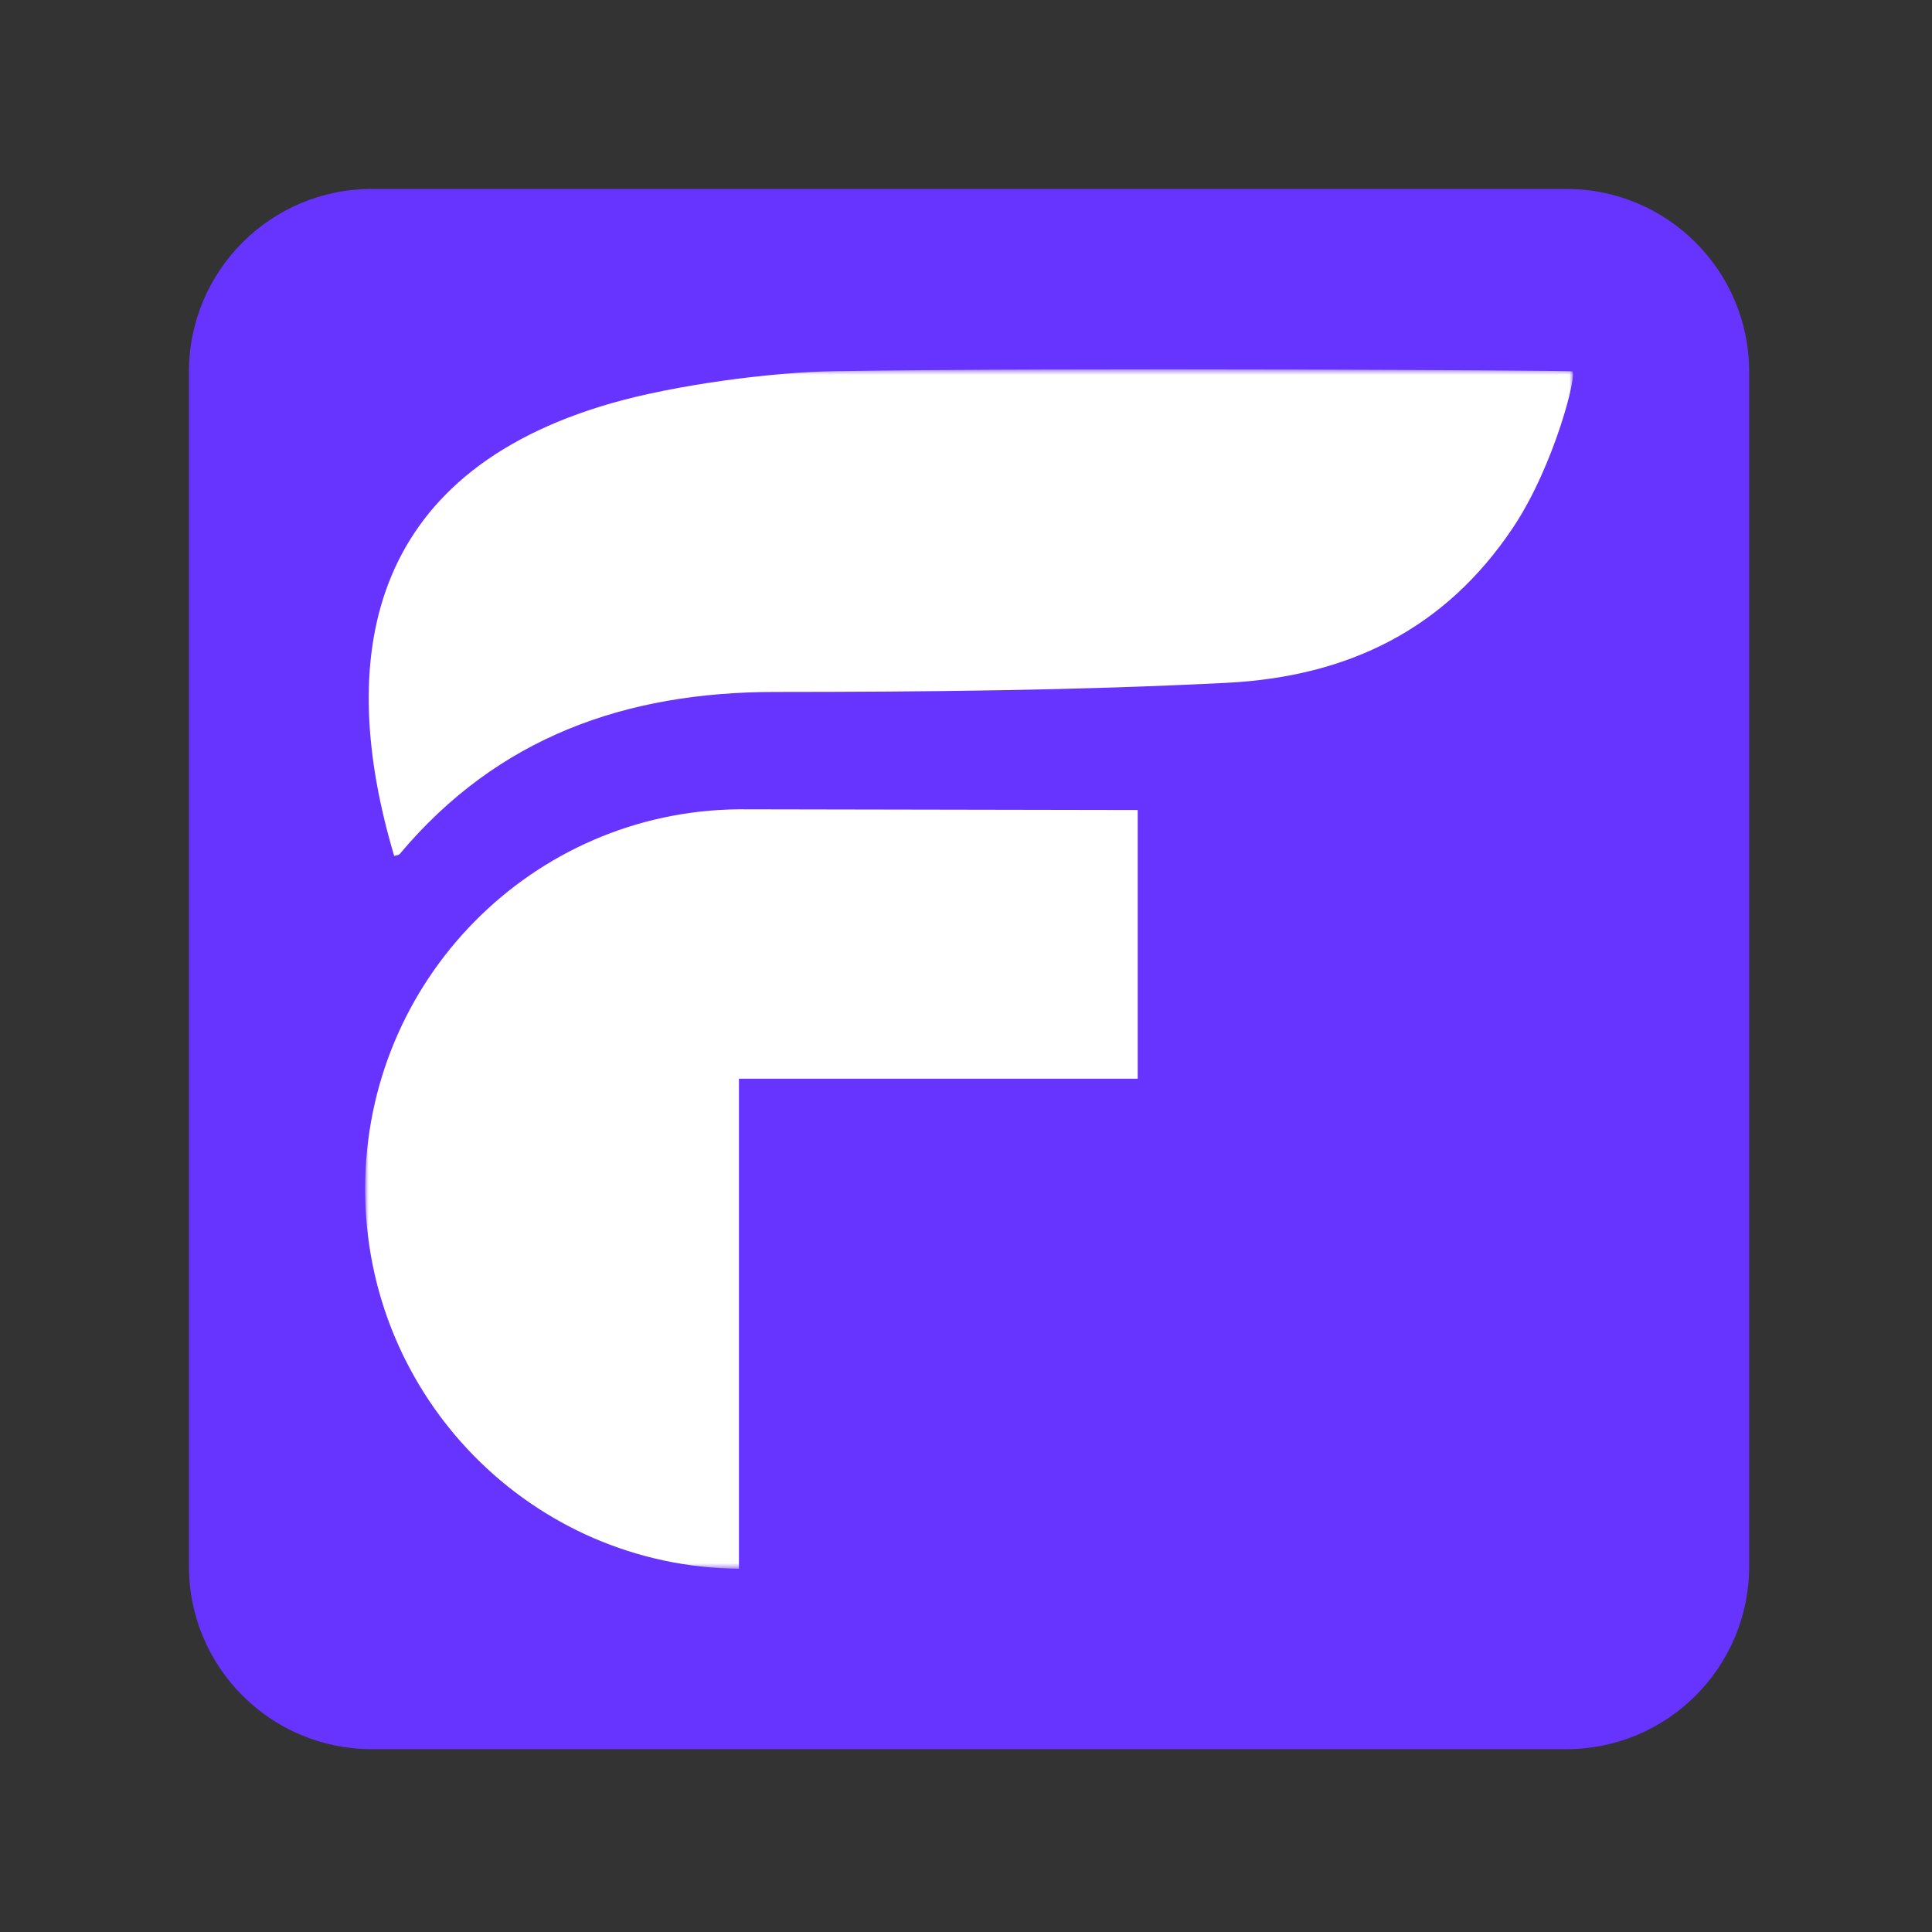<svg width="317" height="317" viewBox="0 0 317 317" fill="none" xmlns="http://www.w3.org/2000/svg">
<rect x="0" y="0" width="317" height="317" fill="#333333" stroke="none"/>
<g clip-path="url(#clip0_416_33)">
<path d="M257 31H61C44.431 31 31 44.431 31 61V257C31 273.569 44.431 287 61 287H257C273.569 287 287 273.569 287 257V61C287 44.431 273.569 31 257 31Z" fill="#6633FF"/>
<mask id="mask0_416_33" style="mask-type:luminance" maskUnits="userSpaceOnUse" x="59" y="60" width="200" height="198">
<path d="M59.909 60.605H258.091V257.394H59.909V60.605Z" fill="white"/>
</mask>
<g mask="url(#mask0_416_33)">
<path d="M64.676 140.436C55.139 108.391 59.902 77.737 100.405 66.136C110.676 63.194 126.333 61.069 136.961 60.902C175.759 60.294 256.099 60.776 257.934 60.921C258.943 61.002 255.061 76.391 248.256 86.568C237.127 103.21 221.275 111.022 201.247 112.038C176.584 113.29 151.852 113.523 127.151 113.535C102.693 113.547 81.709 120.911 65.589 140.122C65.411 140.335 64.987 140.34 64.676 140.436Z" fill="white"/>
<path d="M186.673 132.908L121.246 132.788C87.321 133.084 59.909 160.863 59.909 195.091C59.909 229.32 87.321 257.098 121.246 257.395V176.998H186.673V132.908Z" fill="white"/>
</g>
</g>
<defs>
<clipPath id="clip0_416_33">
<rect width="256" height="256" fill="white" transform="translate(31 31)"/>
</clipPath>
</defs>
</svg>
